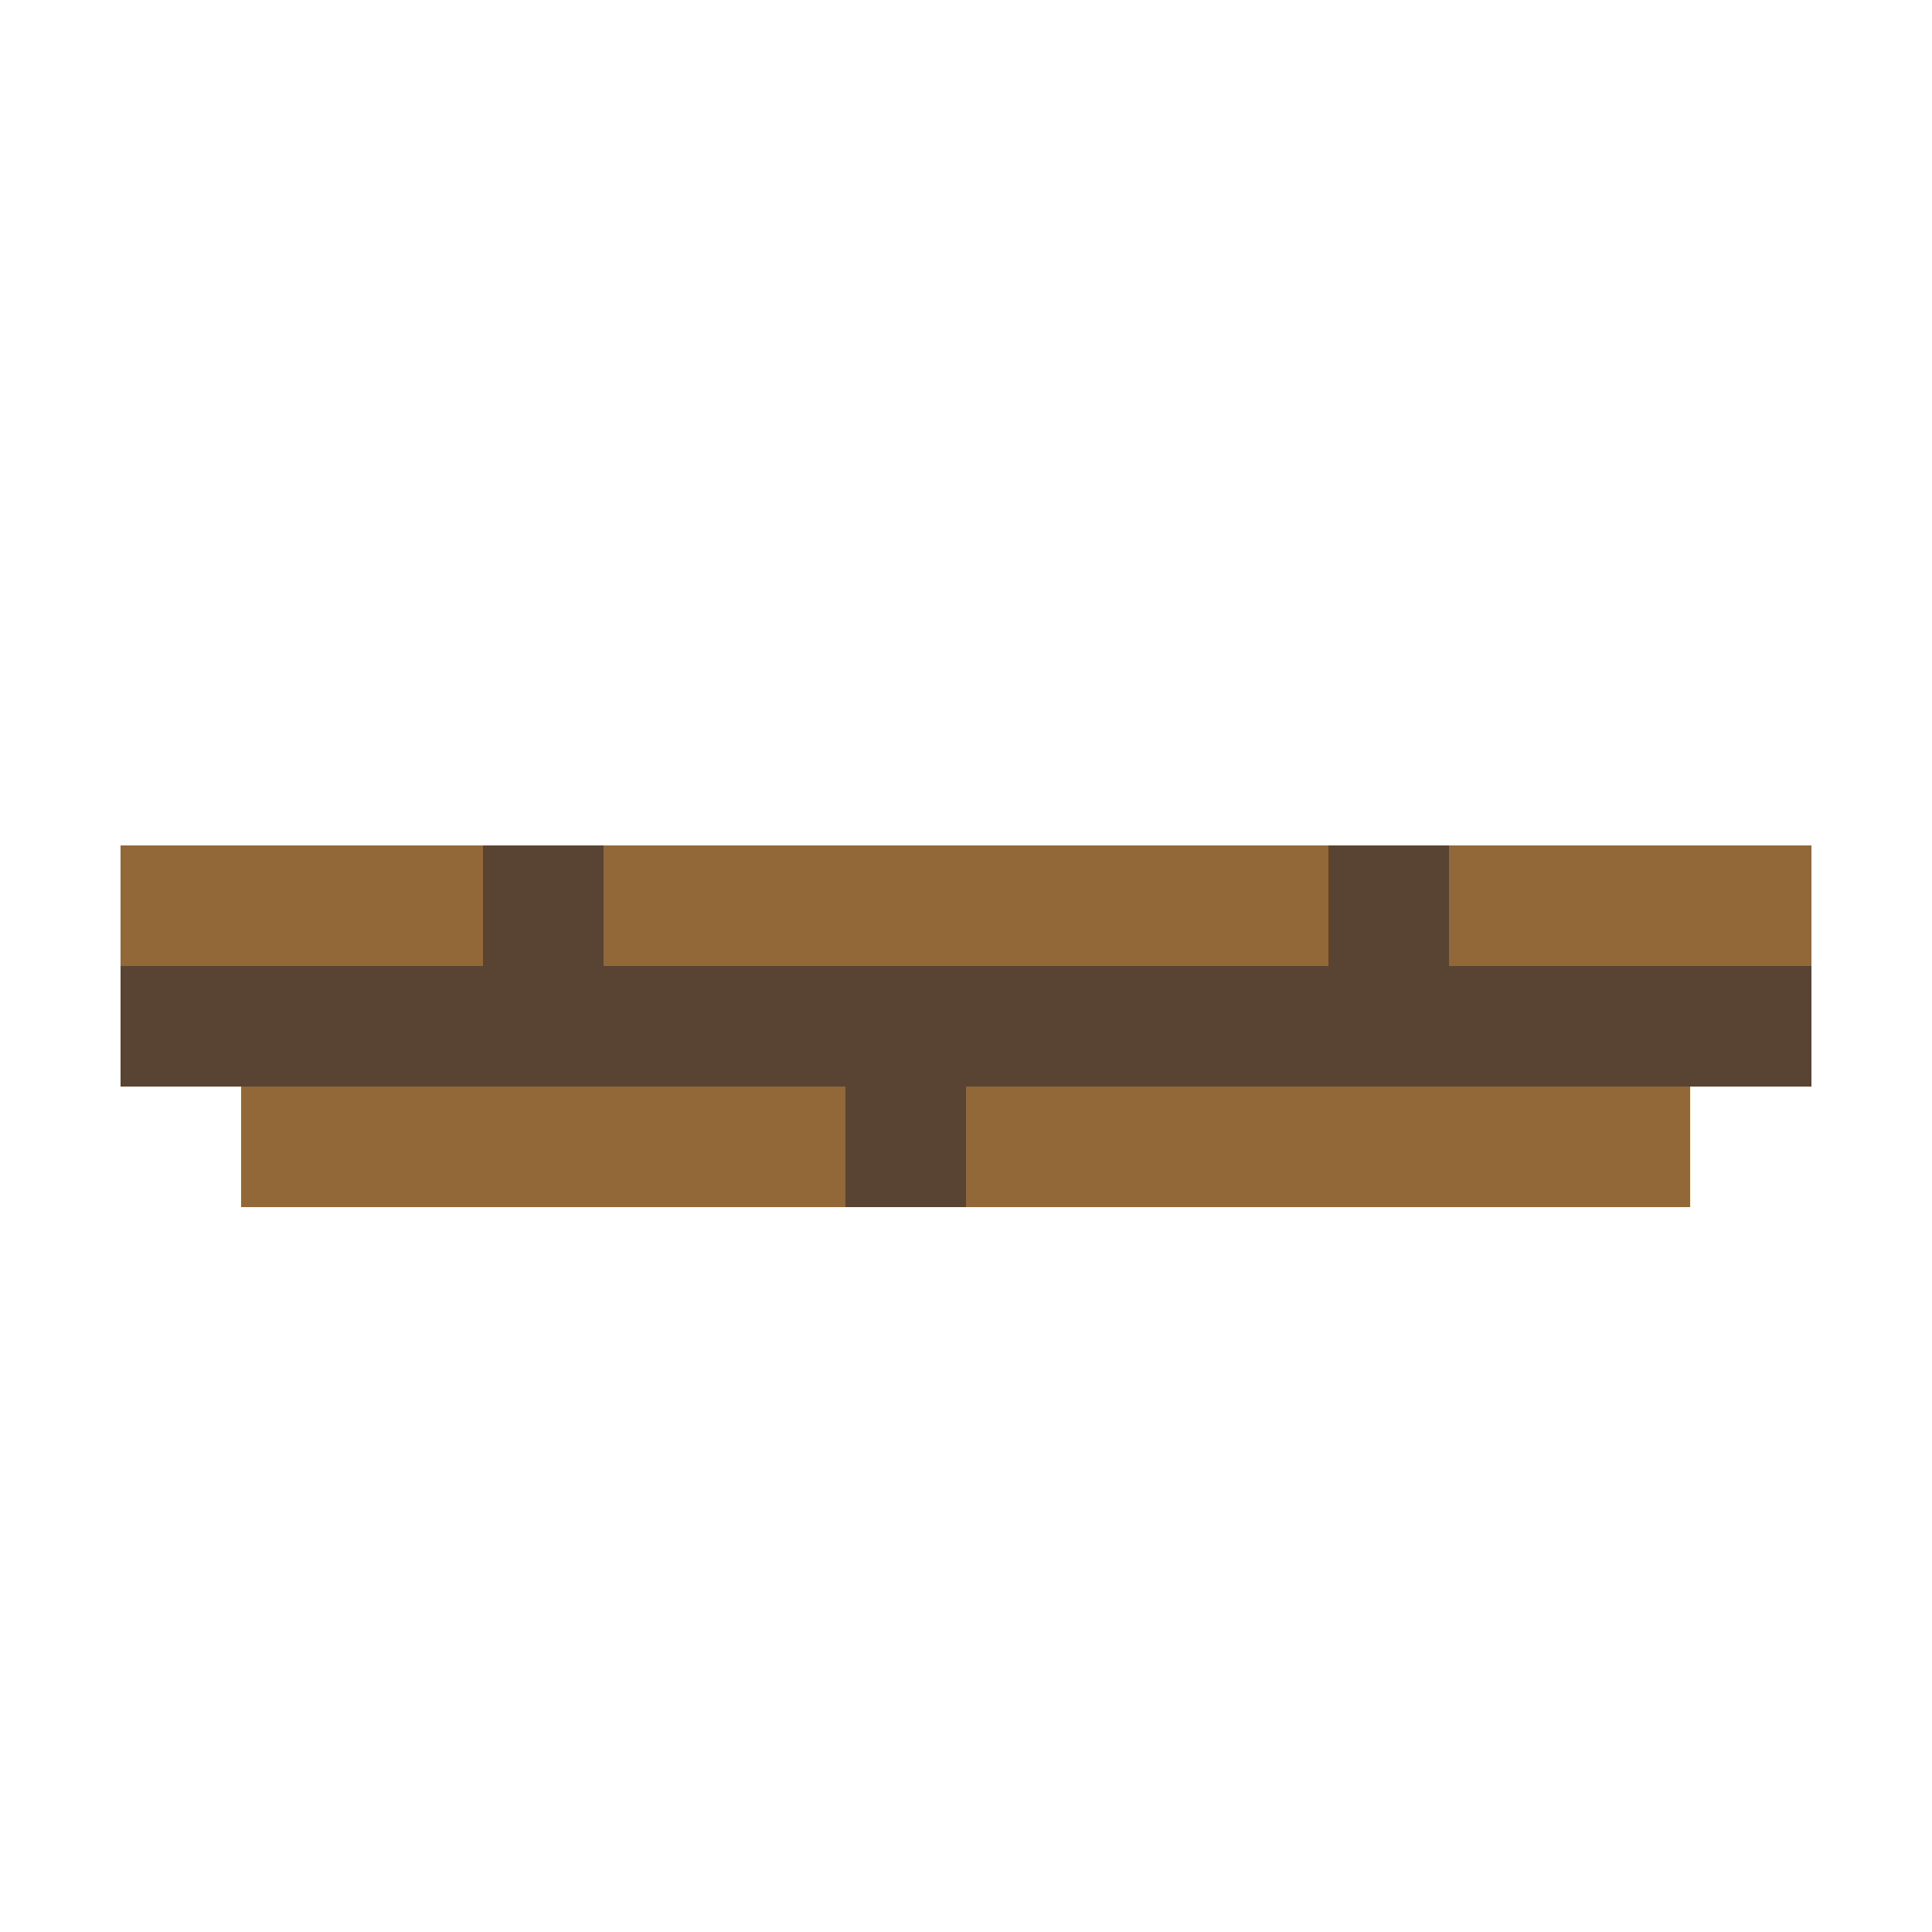 <svg xmlns="http://www.w3.org/2000/svg" shape-rendering="crispEdges" viewBox="0 -0.5 16 16"><path stroke="#926839" d="M1 7h3m1 0h6m1 0h3M2 9h5m1 0h6"/><path stroke="#594433" d="M4 7h1m6 0h1M1 8h14M7 9h1"/></svg>